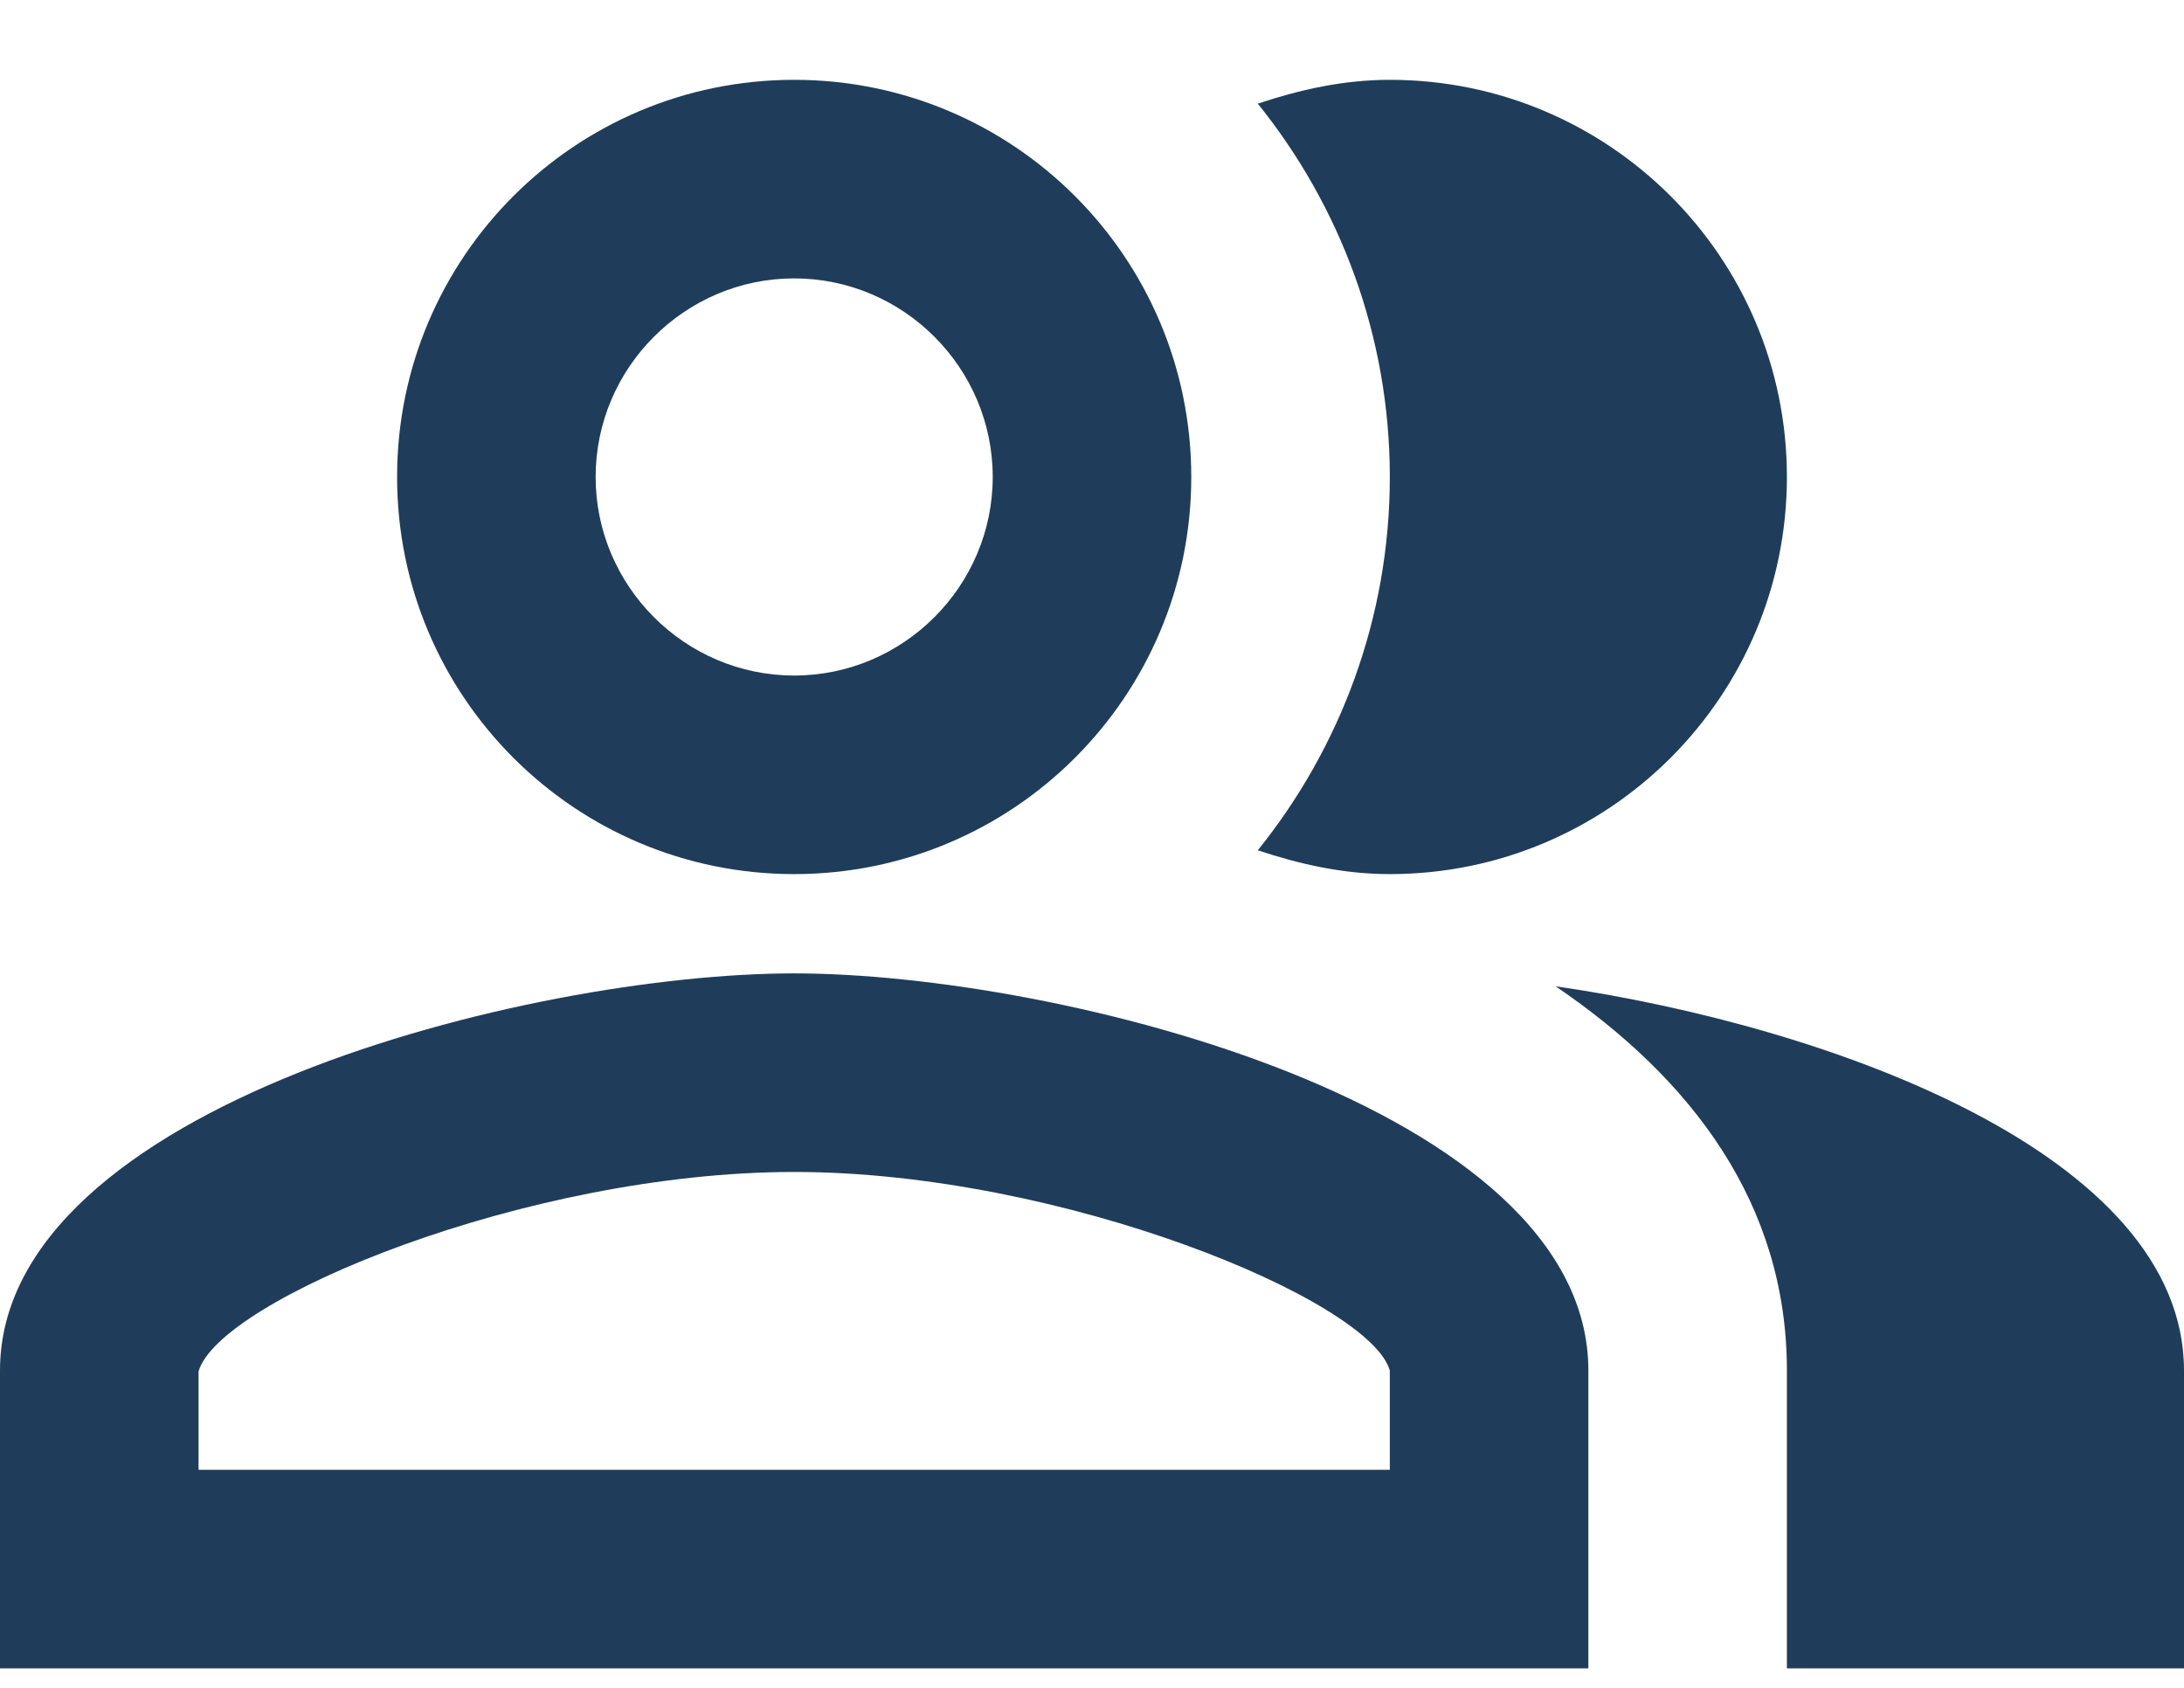 <?xml version="1.0" encoding="UTF-8"?>
<svg width="22px" height="17px" viewBox="0 0 22 17" version="1.1" xmlns="http://www.w3.org/2000/svg" xmlns:xlink="http://www.w3.org/1999/xlink">
    <title>Providers Select@3x</title>
    <g id="Symbols" stroke="none" stroke-width="1" fill="none" fill-rule="evenodd">
        <g id="Side-Panel/FloatLegal/Providers" transform="translate(-27, -337)">
            <g id="Group-43-Copy-4" transform="translate(0, 317)">
                <g id="people_alt_black_24dp" transform="translate(26, 16.804)">
                    <rect id="Rectangle" x="0" y="0" width="24" height="24"></rect>
                    <g id="Group" transform="translate(1, 4)" fill="#1F3D5A" fill-rule="nonzero">
                        <path d="M15.67,9.13 C17.04,10.06 18,11.32 18,13 L18,16 L22,16 L22,13 C22,10.82 18.43,9.53 15.67,9.13 Z" id="Path"></path>
                        <path d="M14,8 C16.21,8 18,6.21 18,4 C18,1.79 16.21,0 14,0 C13.53,0 13.09,0.1 12.67,0.24 C13.5,1.27 14,2.58 14,4 C14,5.42 13.5,6.73 12.67,7.76 C13.09,7.9 13.53,8 14,8 Z" id="Path"></path>
                        <path d="M8,8 C10.21,8 12,6.21 12,4 C12,1.79 10.21,0 8,0 C5.79,0 4,1.79 4,4 C4,6.21 5.79,8 8,8 Z M8,2 C9.1,2 10,2.9 10,4 C10,5.1 9.1,6 8,6 C6.9,6 6,5.1 6,4 C6,2.9 6.9,2 8,2 Z" id="Shape"></path>
                        <path d="M8,9 C5.33,9 0,10.34 0,13 L0,16 L16,16 L16,13 C16,10.34 10.67,9 8,9 Z M14,14 L2,14 L2,13.01 C2.2,12.29 5.3,11 8,11 C10.7,11 13.8,12.29 14,13 L14,14 Z" id="Shape"></path>
                    </g>
                </g>
            </g>
        </g>
    </g>
</svg>